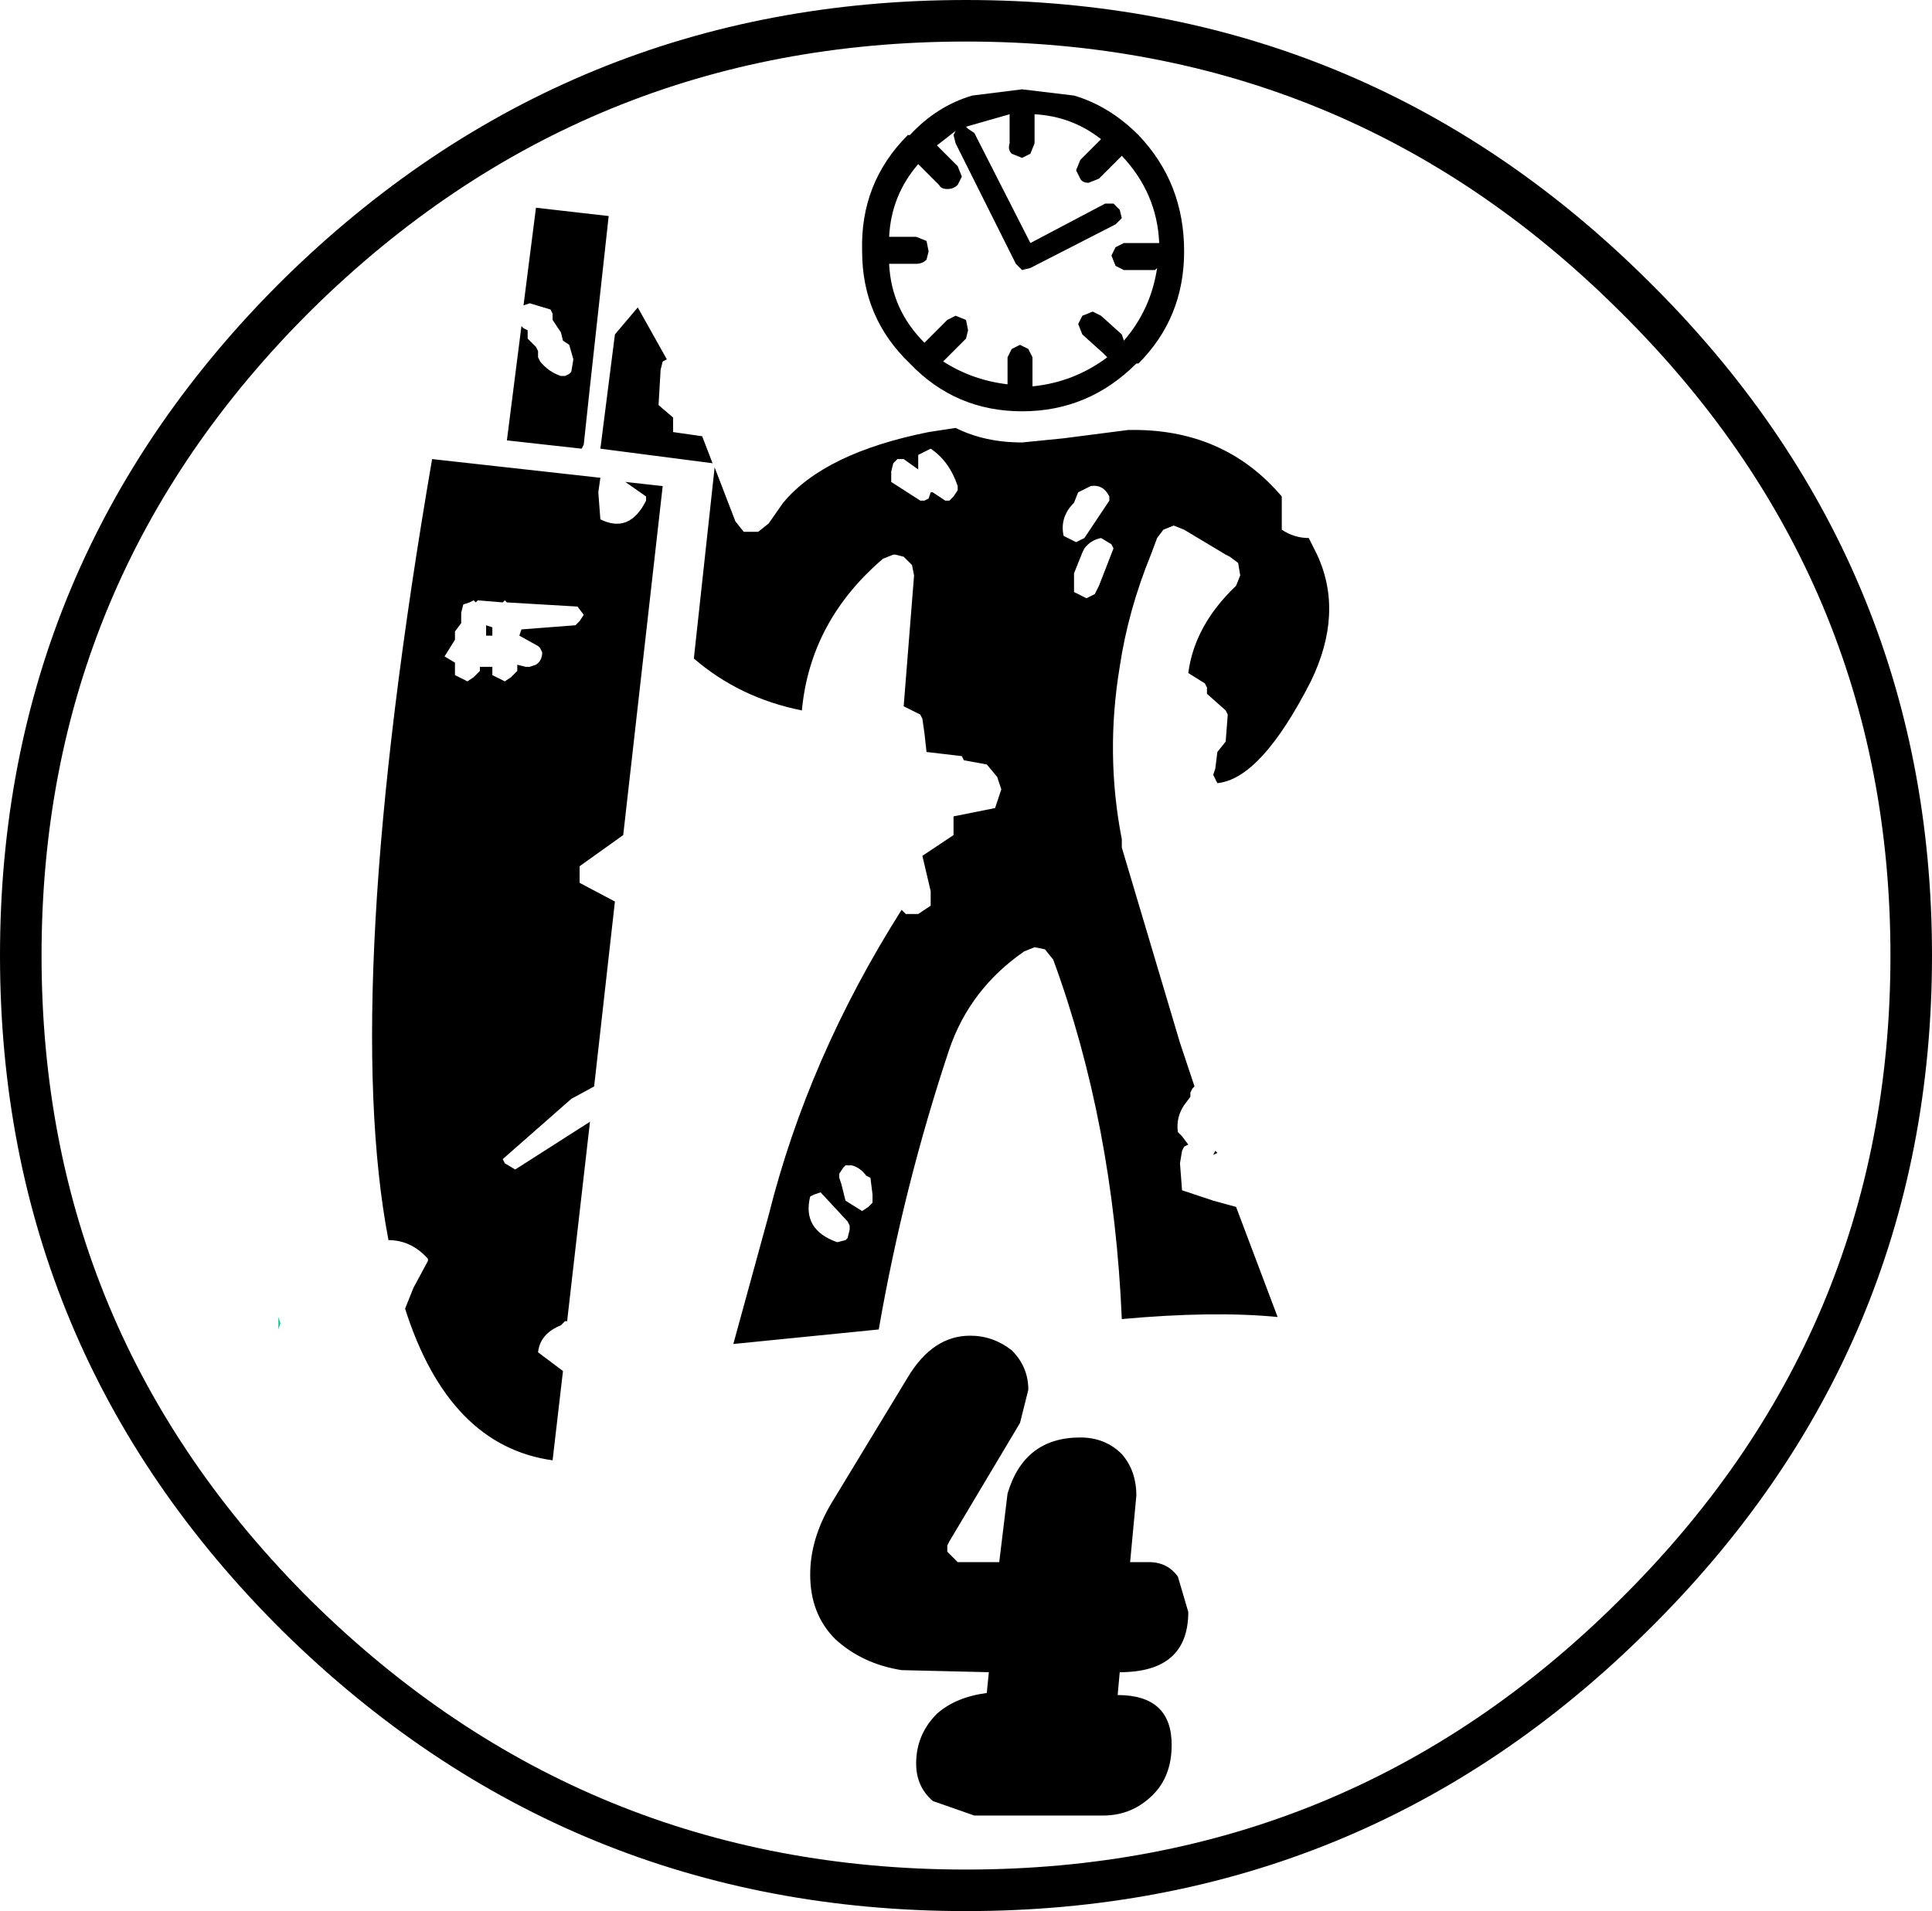 <?xml version="1.0" encoding="UTF-8" standalone="no"?>
<svg xmlns:xlink="http://www.w3.org/1999/xlink" height="46.0px" width="46.5px" xmlns="http://www.w3.org/2000/svg">
  <g transform="matrix(1.0, 0.0, 0.0, 1.0, 23.25, 23.0)">
    <path d="M16.05 -15.9 Q22.75 -9.3 22.75 0.0 22.75 9.3 16.05 15.9 9.4 22.5 0.0 22.5 -9.4 22.5 -16.1 15.9 -22.75 9.3 -22.75 0.0 -22.75 -9.3 -16.1 -15.9 -9.4 -22.5 0.0 -22.5 9.4 -22.5 16.05 -15.9 Z" fill="none" stroke="#000000" stroke-linecap="round" stroke-linejoin="round" stroke-width="1.0"/>
    <path d="M0.05 -19.9 L0.2 -19.8 1.55 -17.15 3.35 -18.1 3.55 -18.1 3.7 -17.95 3.75 -17.75 3.6 -17.6 1.55 -16.55 1.35 -16.5 1.2 -16.65 -0.25 -19.55 -0.3 -19.75 -0.25 -19.85 -0.7 -19.5 -0.2 -19.0 -0.1 -18.75 -0.2 -18.55 Q-0.3 -18.45 -0.45 -18.45 -0.6 -18.45 -0.65 -18.55 L-1.15 -19.05 Q-1.8 -18.3 -1.85 -17.3 L-1.2 -17.3 -0.95 -17.2 -0.9 -16.95 -0.95 -16.75 Q-1.05 -16.65 -1.2 -16.65 L-1.85 -16.65 Q-1.8 -15.55 -1.0 -14.75 L-0.95 -14.8 -0.45 -15.3 -0.25 -15.4 0.0 -15.3 0.05 -15.05 0.0 -14.85 -0.55 -14.3 Q0.15 -13.85 1.0 -13.75 L1.0 -14.15 1.0 -14.4 1.1 -14.6 1.3 -14.7 1.5 -14.6 1.6 -14.4 1.6 -14.15 1.6 -13.7 Q2.6 -13.8 3.4 -14.4 L3.3 -14.5 2.8 -14.95 2.7 -15.2 2.8 -15.4 3.05 -15.5 3.25 -15.4 3.75 -14.95 3.8 -14.8 Q4.45 -15.55 4.6 -16.55 L4.55 -16.5 3.8 -16.5 3.6 -16.6 3.5 -16.85 3.6 -17.05 3.8 -17.15 4.55 -17.15 4.65 -17.15 Q4.6 -18.35 3.75 -19.25 L3.7 -19.2 3.2 -18.7 2.95 -18.6 Q2.8 -18.6 2.75 -18.7 L2.65 -18.9 2.75 -19.15 3.25 -19.65 Q2.55 -20.2 1.65 -20.25 L1.65 -19.55 1.55 -19.3 1.35 -19.2 1.1 -19.3 Q1.0 -19.4 1.05 -19.55 L1.05 -20.25 0.0 -19.95 0.05 -19.9 M0.15 -20.7 L1.35 -20.85 2.6 -20.7 Q3.45 -20.45 4.15 -19.75 5.25 -18.6 5.25 -16.95 5.25 -15.35 4.15 -14.25 L4.1 -14.25 Q2.95 -13.1 1.35 -13.1 -0.25 -13.1 -1.35 -14.25 -2.5 -15.35 -2.5 -16.95 -2.55 -18.6 -1.4 -19.75 L-1.35 -19.75 Q-0.7 -20.45 0.15 -20.7 M3.9 -12.65 Q6.2 -12.7 7.6 -11.05 L7.6 -10.25 Q7.9 -10.05 8.25 -10.05 L8.35 -9.85 8.45 -9.65 Q9.1 -8.25 8.3 -6.6 7.1 -4.25 6.05 -4.15 L5.95 -4.35 6.0 -4.5 6.05 -4.9 6.25 -5.15 6.3 -5.8 6.25 -5.9 5.8 -6.3 5.8 -6.4 5.8 -6.45 5.75 -6.55 5.35 -6.8 Q5.5 -7.95 6.5 -8.9 L6.6 -9.15 6.55 -9.45 6.35 -9.6 6.25 -9.65 5.25 -10.25 5.0 -10.35 4.75 -10.25 4.6 -10.05 4.45 -9.65 Q3.9 -8.3 3.7 -6.95 3.35 -4.85 3.75 -2.8 L3.75 -2.75 3.75 -2.6 5.15 2.1 5.5 3.15 5.45 3.2 5.4 3.3 5.4 3.4 5.25 3.6 Q5.05 3.9 5.1 4.25 L5.2 4.35 5.35 4.55 5.25 4.6 5.2 4.7 5.15 5.0 5.2 5.65 5.95 5.9 6.5 6.05 7.5 8.7 Q5.95 8.55 3.75 8.75 3.55 4.05 2.1 0.1 L1.9 -0.15 1.65 -0.2 1.4 -0.1 Q0.1 0.8 -0.4 2.25 -1.5 5.55 -2.1 9.0 L-5.6 9.35 -4.75 6.25 Q-3.8 2.45 -1.55 -1.1 L-1.45 -1.0 -1.15 -1.0 -0.85 -1.2 -0.85 -1.55 -1.05 -2.4 -0.9 -2.5 -0.3 -2.9 -0.3 -2.95 -0.3 -3.15 -0.3 -3.35 0.7 -3.55 0.85 -4.0 0.75 -4.3 0.5 -4.6 -0.05 -4.7 -0.1 -4.8 -0.95 -4.9 -1.0 -5.35 -1.05 -5.7 -1.1 -5.8 -1.5 -6.0 -1.25 -9.15 -1.3 -9.4 -1.5 -9.6 -1.7 -9.65 -1.75 -9.65 -2.0 -9.55 Q-3.75 -8.05 -3.95 -5.9 -5.45 -6.2 -6.55 -7.15 L-6.05 -11.75 -5.55 -10.45 -5.35 -10.2 -5.0 -10.2 -4.75 -10.4 -4.4 -10.9 Q-3.4 -12.1 -0.9 -12.6 L-0.25 -12.7 Q0.45 -12.35 1.35 -12.35 L2.35 -12.45 3.9 -12.65 M-3.65 5.75 L-3.75 5.8 Q-3.95 6.6 -3.1 6.9 L-2.9 6.85 -2.85 6.8 -2.8 6.6 -2.8 6.5 -2.85 6.4 -3.5 5.7 -3.65 5.75 M-3.0 5.5 L-2.9 5.9 -2.5 6.15 -2.35 6.05 -2.25 5.95 -2.25 5.75 -2.3 5.35 -2.4 5.3 Q-2.55 5.1 -2.75 5.05 L-2.9 5.05 -2.95 5.1 -3.05 5.25 -3.05 5.35 -3.0 5.5 M-8.8 -11.5 L-8.85 -11.15 -8.8 -10.5 Q-8.1 -10.15 -7.7 -10.95 L-7.7 -11.05 -8.2 -11.4 -7.3 -11.3 -8.25 -2.9 -9.3 -2.15 -9.3 -1.95 -9.3 -1.75 -8.45 -1.3 -8.95 3.15 -9.5 3.45 -11.15 4.9 -11.1 5.0 -10.85 5.15 -9.05 4.0 -9.6 8.8 -9.65 8.8 -9.7 8.85 -9.75 8.9 Q-10.25 9.1 -10.3 9.55 L-9.7 10.0 -9.95 12.15 Q-12.45 11.8 -13.5 8.5 L-13.3 8.0 -12.95 7.35 -12.95 7.3 Q-13.35 6.85 -13.9 6.85 -15.05 0.85 -12.85 -11.95 L-8.8 -11.5 M-0.85 -12.2 L-0.95 -12.15 -1.15 -12.05 -1.15 -11.85 -1.15 -11.7 -1.5 -11.95 -1.65 -11.95 -1.75 -11.85 -1.8 -11.65 -1.8 -11.4 -1.1 -10.95 -1.0 -10.95 -0.9 -11.0 -0.85 -11.15 -0.8 -11.15 -0.5 -10.95 -0.4 -10.95 -0.3 -11.05 -0.2 -11.2 -0.2 -11.3 Q-0.4 -11.9 -0.85 -12.2 M-11.55 -7.75 L-11.55 -7.95 -11.4 -7.9 -11.4 -7.7 -11.55 -7.7 -11.55 -7.75 M-11.05 -8.5 L-11.1 -8.55 -11.15 -8.5 -11.75 -8.55 -11.8 -8.5 -11.85 -8.55 -11.95 -8.5 -12.1 -8.45 -12.15 -8.25 -12.15 -8.0 -12.3 -7.8 -12.3 -7.6 -12.55 -7.2 -12.3 -7.05 -12.3 -6.75 -12.0 -6.6 -11.85 -6.7 -11.7 -6.85 -11.7 -6.95 -11.4 -6.95 -11.4 -6.75 -11.1 -6.6 -10.95 -6.7 -10.8 -6.85 -10.8 -7.0 -10.6 -6.95 -10.5 -6.95 -10.35 -7.0 Q-10.2 -7.1 -10.2 -7.3 L-10.25 -7.4 -10.3 -7.45 -10.75 -7.7 -10.7 -7.85 -9.4 -7.95 -9.3 -8.05 -9.2 -8.2 -9.35 -8.4 -11.05 -8.5 M-7.3 -14.3 L-7.35 -14.1 -7.4 -13.25 -7.05 -12.95 -7.05 -12.8 -7.05 -12.6 -6.35 -12.5 -6.1 -11.85 -8.8 -12.2 -8.45 -14.95 -7.9 -15.6 -7.2 -14.35 -7.3 -14.3 M-9.95 -15.4 L-9.95 -15.45 -10.0 -15.55 -10.5 -15.7 -10.65 -15.65 -10.35 -18.0 -8.6 -17.8 -9.05 -13.7 -9.2 -12.3 -9.25 -12.2 -11.05 -12.4 -10.7 -15.15 -10.65 -15.1 -10.55 -15.05 -10.55 -14.95 -10.55 -14.85 -10.35 -14.65 -10.3 -14.55 -10.3 -14.45 -10.3 -14.4 -10.25 -14.3 Q-10.05 -14.05 -9.75 -13.95 L-9.65 -13.95 -9.55 -14.0 -9.5 -14.05 -9.45 -14.35 -9.55 -14.7 -9.7 -14.8 -9.75 -15.0 -9.95 -15.3 -9.95 -15.4 M3.25 -10.05 Q3.0 -10.0 2.85 -9.8 L2.8 -9.7 2.6 -9.2 2.6 -9.05 2.6 -8.75 2.9 -8.6 3.0 -8.65 3.1 -8.7 3.2 -8.9 3.55 -9.8 3.5 -9.9 3.25 -10.05 M3.0 -11.3 L2.9 -11.25 2.7 -11.15 2.6 -10.9 Q2.25 -10.55 2.35 -10.1 L2.65 -9.95 2.75 -10.0 2.85 -10.05 2.95 -10.2 3.45 -10.95 3.45 -11.05 Q3.3 -11.35 3.0 -11.3 M-3.25 13.2 L-1.4 10.15 Q-0.8 9.15 0.1 9.15 0.65 9.15 1.1 9.5 1.5 9.9 1.5 10.45 L1.3 11.25 -0.4 14.1 -0.45 14.2 -0.45 14.35 -0.2 14.6 0.8 14.6 1.0 12.95 Q1.4 11.6 2.75 11.6 3.35 11.6 3.75 12.0 4.1 12.4 4.1 13.0 L3.95 14.6 4.2 14.6 4.4 14.6 Q4.85 14.6 5.1 14.95 L5.35 15.8 Q5.35 17.25 3.7 17.25 L3.65 17.8 Q4.95 17.8 4.95 19.0 4.95 19.75 4.5 20.2 4.0 20.7 3.3 20.7 L0.2 20.7 -0.8 20.35 Q-1.2 20.0 -1.2 19.45 -1.2 18.75 -0.7 18.25 -0.25 17.85 0.5 17.75 L0.55 17.25 -1.55 17.2 Q-2.5 17.05 -3.15 16.45 -3.75 15.85 -3.75 14.9 -3.75 14.05 -3.25 13.2 M6.05 4.75 L5.95 4.8 6.0 4.7 6.05 4.75" fill="#000000" fill-rule="evenodd" stroke="none"/>
    <path d="M-16.55 8.7 L-16.5 8.85 -16.55 9.0 -16.55 8.7" fill="#00cc99" fill-rule="evenodd" stroke="none"/>
  </g>
</svg>
